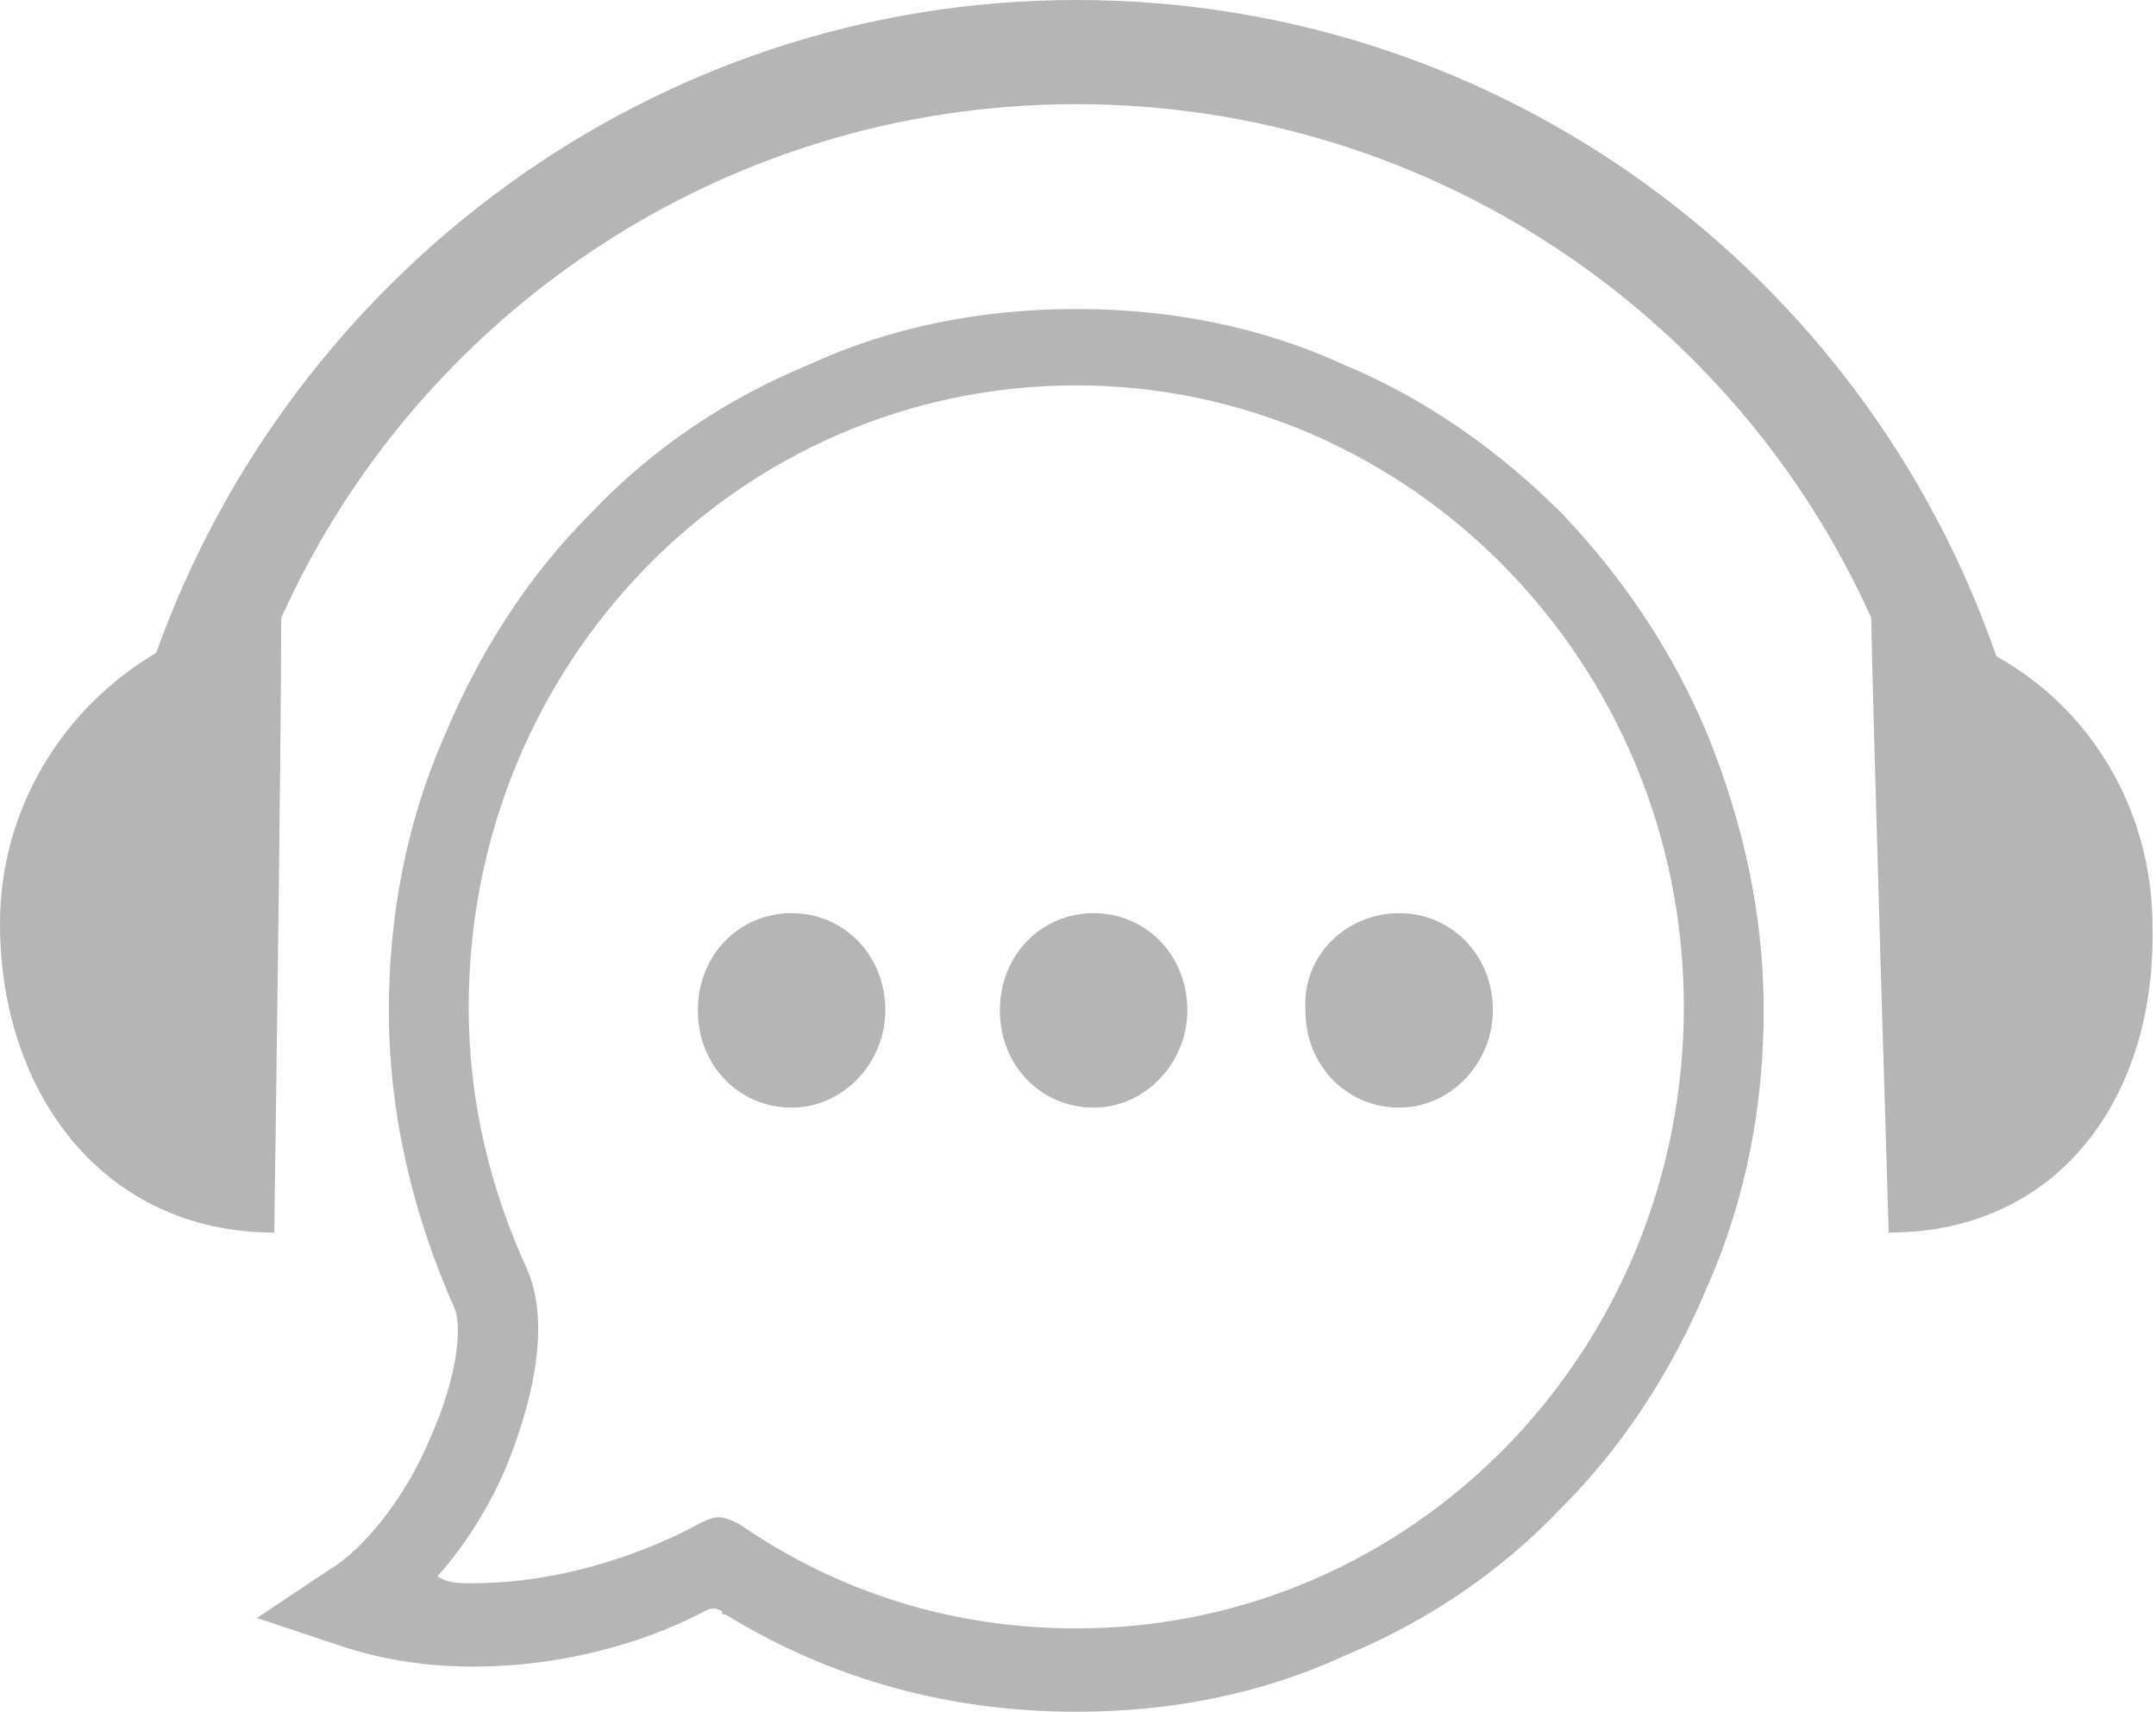 <?xml version="1.0" encoding="utf-8"?>
<!-- Generator: Adobe Illustrator 19.0.0, SVG Export Plug-In . SVG Version: 6.00 Build 0)  -->
<svg version="1.1" id="图层_1" xmlns="http://www.w3.org/2000/svg" xmlns:xlink="http://www.w3.org/1999/xlink" x="0px" y="0px"
	 viewBox="0 0 62.1 49.3" style="enable-background:new 0 0 62.1 49.3;" xml:space="preserve">
<style type="text/css">
	.st0{fill-rule:evenodd;clip-rule:evenodd;fill:#B5B5B6;}
</style>
<g id="XMLID_22_">
	<path id="XMLID_23_" class="st0" d="M54.4,35.5c0,0-0.5-16.4-0.5-17.7C50,9.1,41.2,3,31,3c-10.2,0-19,6.1-22.9,14.8
		c0,3.8-0.2,17.7-0.2,17.7c-4.9,0-7.9-4-7.9-8.9c0-3.3,1.8-6.2,4.5-7.8C8.4,7.9,18.8,0,31,0c12.3,0,22.7,7.9,26.5,18.9
		c2.7,1.5,4.5,4.4,4.5,7.8C62.1,31.6,59.3,35.5,54.4,35.5L54.4,35.5L54.4,35.5z M12.4,41.4c0.8-1.8,0.9-3.2,0.7-3.7
		c-1.2-2.7-1.9-5.6-1.9-8.6c0-2.7,0.5-5.4,1.6-7.9c1-2.4,2.4-4.6,4.2-6.4c1.8-1.9,3.9-3.3,6.3-4.3c2.4-1.1,5-1.6,7.7-1.6
		c2.7,0,5.3,0.5,7.7,1.6c2.4,1,4.5,2.5,6.3,4.3c1.8,1.9,3.2,4,4.2,6.4c1,2.5,1.6,5.1,1.6,7.9c0,2.7-0.5,5.4-1.6,7.9
		c-1,2.4-2.4,4.6-4.2,6.4c-1.8,1.9-3.9,3.3-6.3,4.3c-2.4,1.1-5,1.6-7.7,1.6c-3.6,0-7-0.9-10.1-2.8c-0.1,0-0.1,0-0.1-0.1
		c-0.2-0.1-0.3-0.1-0.5,0C19,47.1,16.6,48,13.6,48c-1.3,0-2.6-0.2-3.8-0.6l-2.4-0.8l2.1-1.4C10.5,44.6,11.7,43.1,12.4,41.4
		L12.4,41.4L12.4,41.4z M13.6,45.6c3.6,0,6.5-1.7,6.5-1.7c0.2-0.1,0.4-0.2,0.6-0.2c0.2,0,0.4,0.1,0.6,0.2c2.9,2,6.2,3,9.7,3
		c9.7,0,17.5-8,17.5-17.9c0-9.9-7.9-17.9-17.5-17.9c-9.7,0-17.5,8-17.5,17.9c0,2.7,0.6,5.2,1.7,7.6l0,0c0.8,1.9-0.2,4.6-0.6,5.6
		c-0.5,1.2-1.2,2.3-2,3.2C12.9,45.6,13.2,45.6,13.6,45.6L13.6,45.6L13.6,45.6z M22.8,26.3c1.5,0,2.7,1.2,2.7,2.8
		c0,1.5-1.2,2.8-2.7,2.8c-1.5,0-2.7-1.2-2.7-2.8C20.1,27.5,21.3,26.3,22.8,26.3L22.8,26.3L22.8,26.3z M31.5,26.3
		c1.5,0,2.7,1.2,2.7,2.8c0,1.5-1.2,2.8-2.7,2.8c-1.5,0-2.7-1.2-2.7-2.8C28.8,27.5,30,26.3,31.5,26.3L31.5,26.3L31.5,26.3z
		 M40.3,26.3c1.5,0,2.7,1.2,2.7,2.8c0,1.5-1.2,2.8-2.7,2.8c-1.5,0-2.7-1.2-2.7-2.8C37.5,27.5,38.8,26.3,40.3,26.3L40.3,26.3
		L40.3,26.3z"/>
</g>
</svg>
